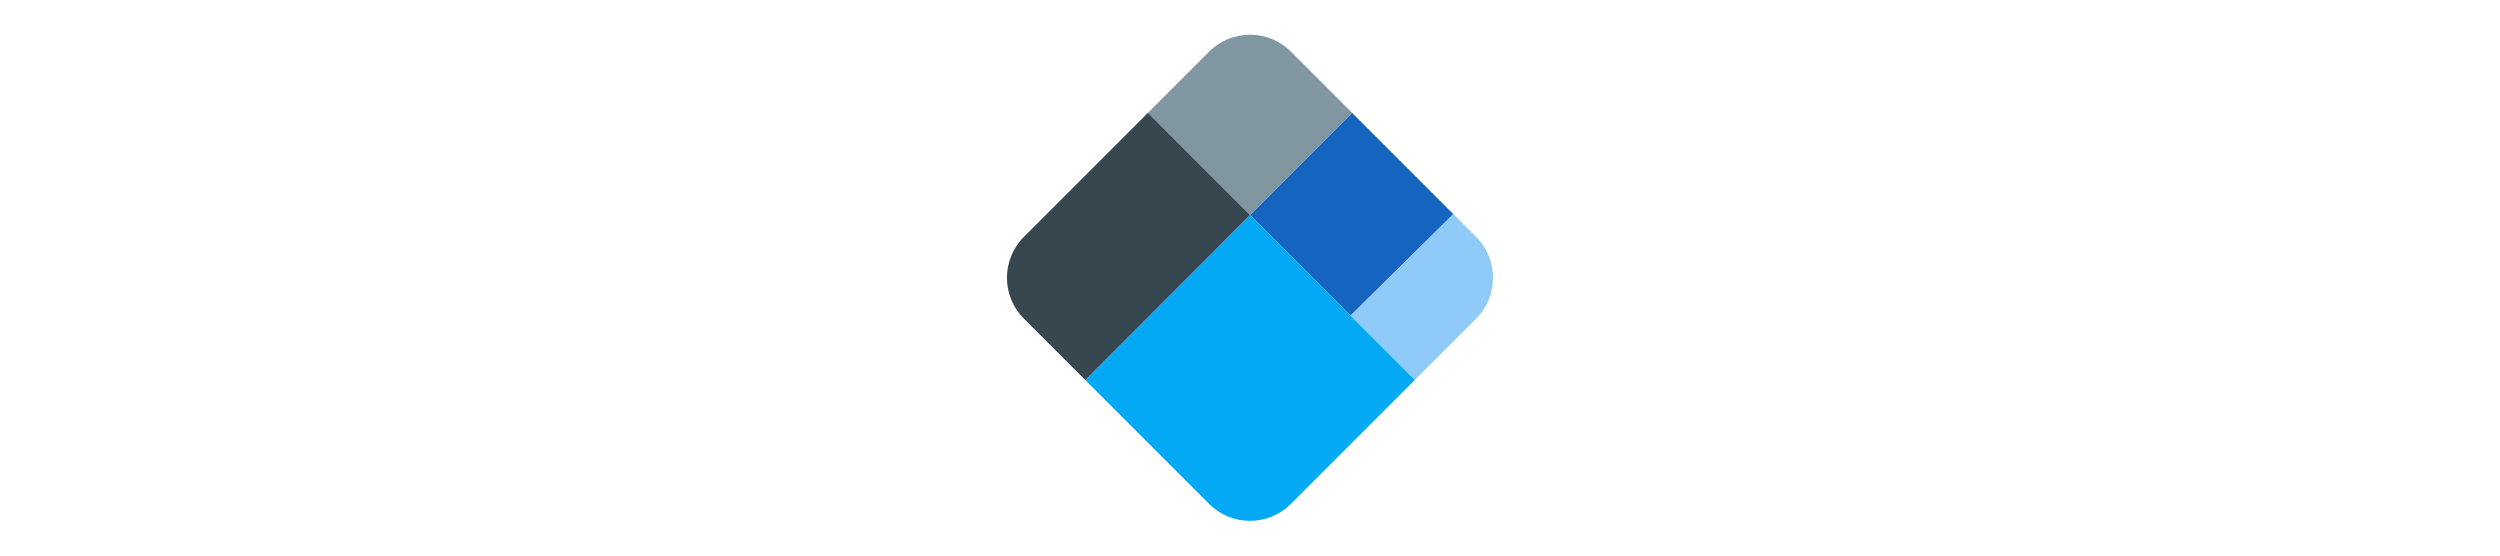 <svg xmlns="http://www.w3.org/2000/svg"  viewBox="0 0 48 48" width="126px" height="28px"><path fill="#8097a2" d="M20.466,4.464L15.18,9.75l8.833,8.838l8.818-8.828l-5.296-5.296C26.558,3.488,25.279,3,24,3 C22.721,3,21.442,3.488,20.466,4.464z"/><path fill="#37474f" d="M15.18,9.75L4.464,20.466C3.488,21.442,3,22.721,3,24c0,1.279,0.488,2.558,1.464,3.534l5.309,5.309 l14.24-14.255L15.18,9.75z"/><path fill="#1565c0" d="M41.569 18.499L32.831 9.76 24.013 18.588 32.687 27.269z"/><path fill="#90caf9" d="M43.536,20.466l-1.967-1.967l-8.882,8.77l5.555,5.559l5.293-5.293 c0.968-0.968,1.456-2.234,1.464-3.503C45.008,22.742,44.52,21.45,43.536,20.466z"/><path fill="#03a9f4" d="M9.773,32.843l10.693,10.693C21.442,44.512,22.721,45,24,45c1.279,0,2.558-0.488,3.534-1.464 l10.708-10.708l-14.23-14.24L9.773,32.843z"/></svg>